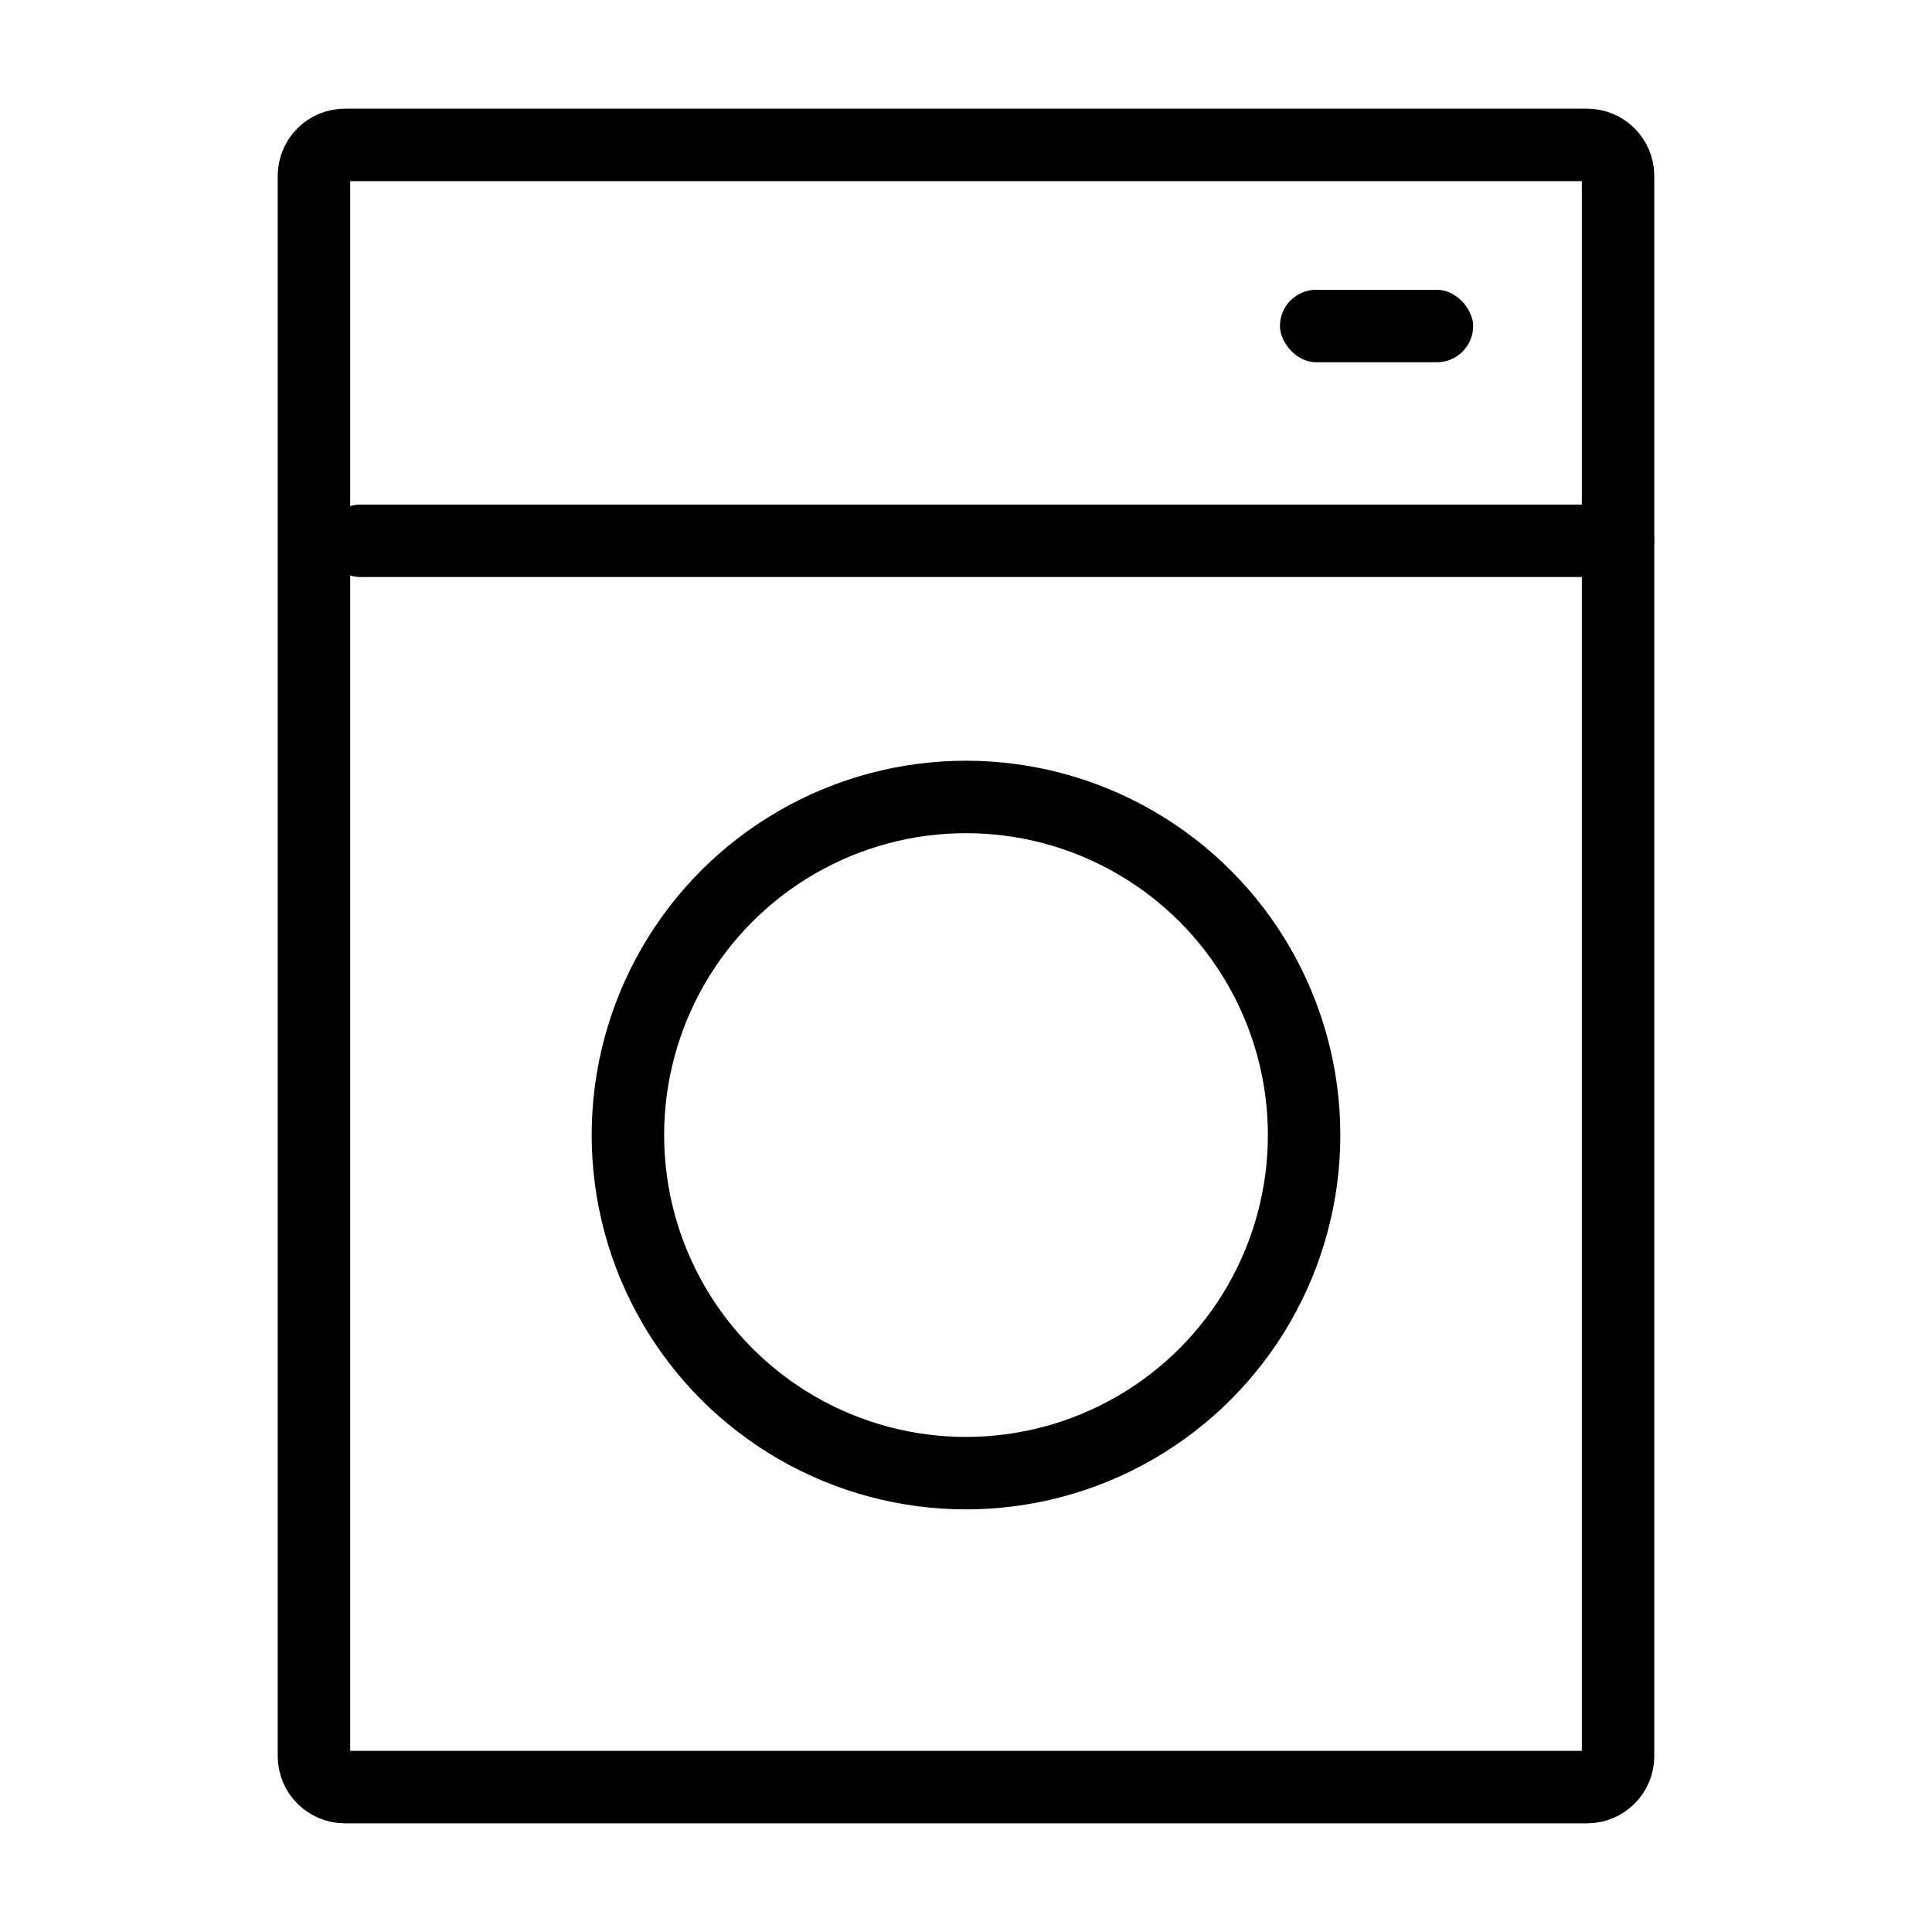 <svg xmlns="http://www.w3.org/2000/svg" width="80" height="80" viewBox="0 0 80 80">
    <g fill="none" fill-rule="evenodd">
        <g>
            <g>
                <g>
                    <g>
                        <g>
                            <g>
                                <path d="M0 80L80 80 80 0 0 0z" transform="translate(-1271 -2409) translate(1127 2353) translate(0 56) translate(144)"/>
                                <g>
                                    <g>
                                        <g transform="translate(-1271 -2409) translate(1127 2353) translate(0 56) translate(144) translate(13 6)">
                                            <path stroke="#000" stroke-linecap="round" stroke-linejoin="round" stroke-width="3" d="M0 27.462V1.282C0 .574.574 0 1.282 0h51.436C53.426 0 54 .574 54 1.282v65.436c0 .708-.574 1.282-1.282 1.282H1.282C.574 68 0 67.426 0 66.718V43.03h0v-15.57z"/>
                                            <circle cx="27" cy="41" r="14" stroke="#000" stroke-width="3"/>
                                            <path stroke="#000" stroke-linecap="round" stroke-linejoin="round" stroke-width="3" d="M1.929 16.393L43.426 16.393 54 16.393"/>
                                            <rect width="8" height="3" x="40" y="6" fill="#000" rx="1.5"/>
                                        </g>
                                    </g>
                                </g>
                            </g>
                        </g>
                    </g>
                </g>
            </g>
        </g>
    </g>
</svg>
